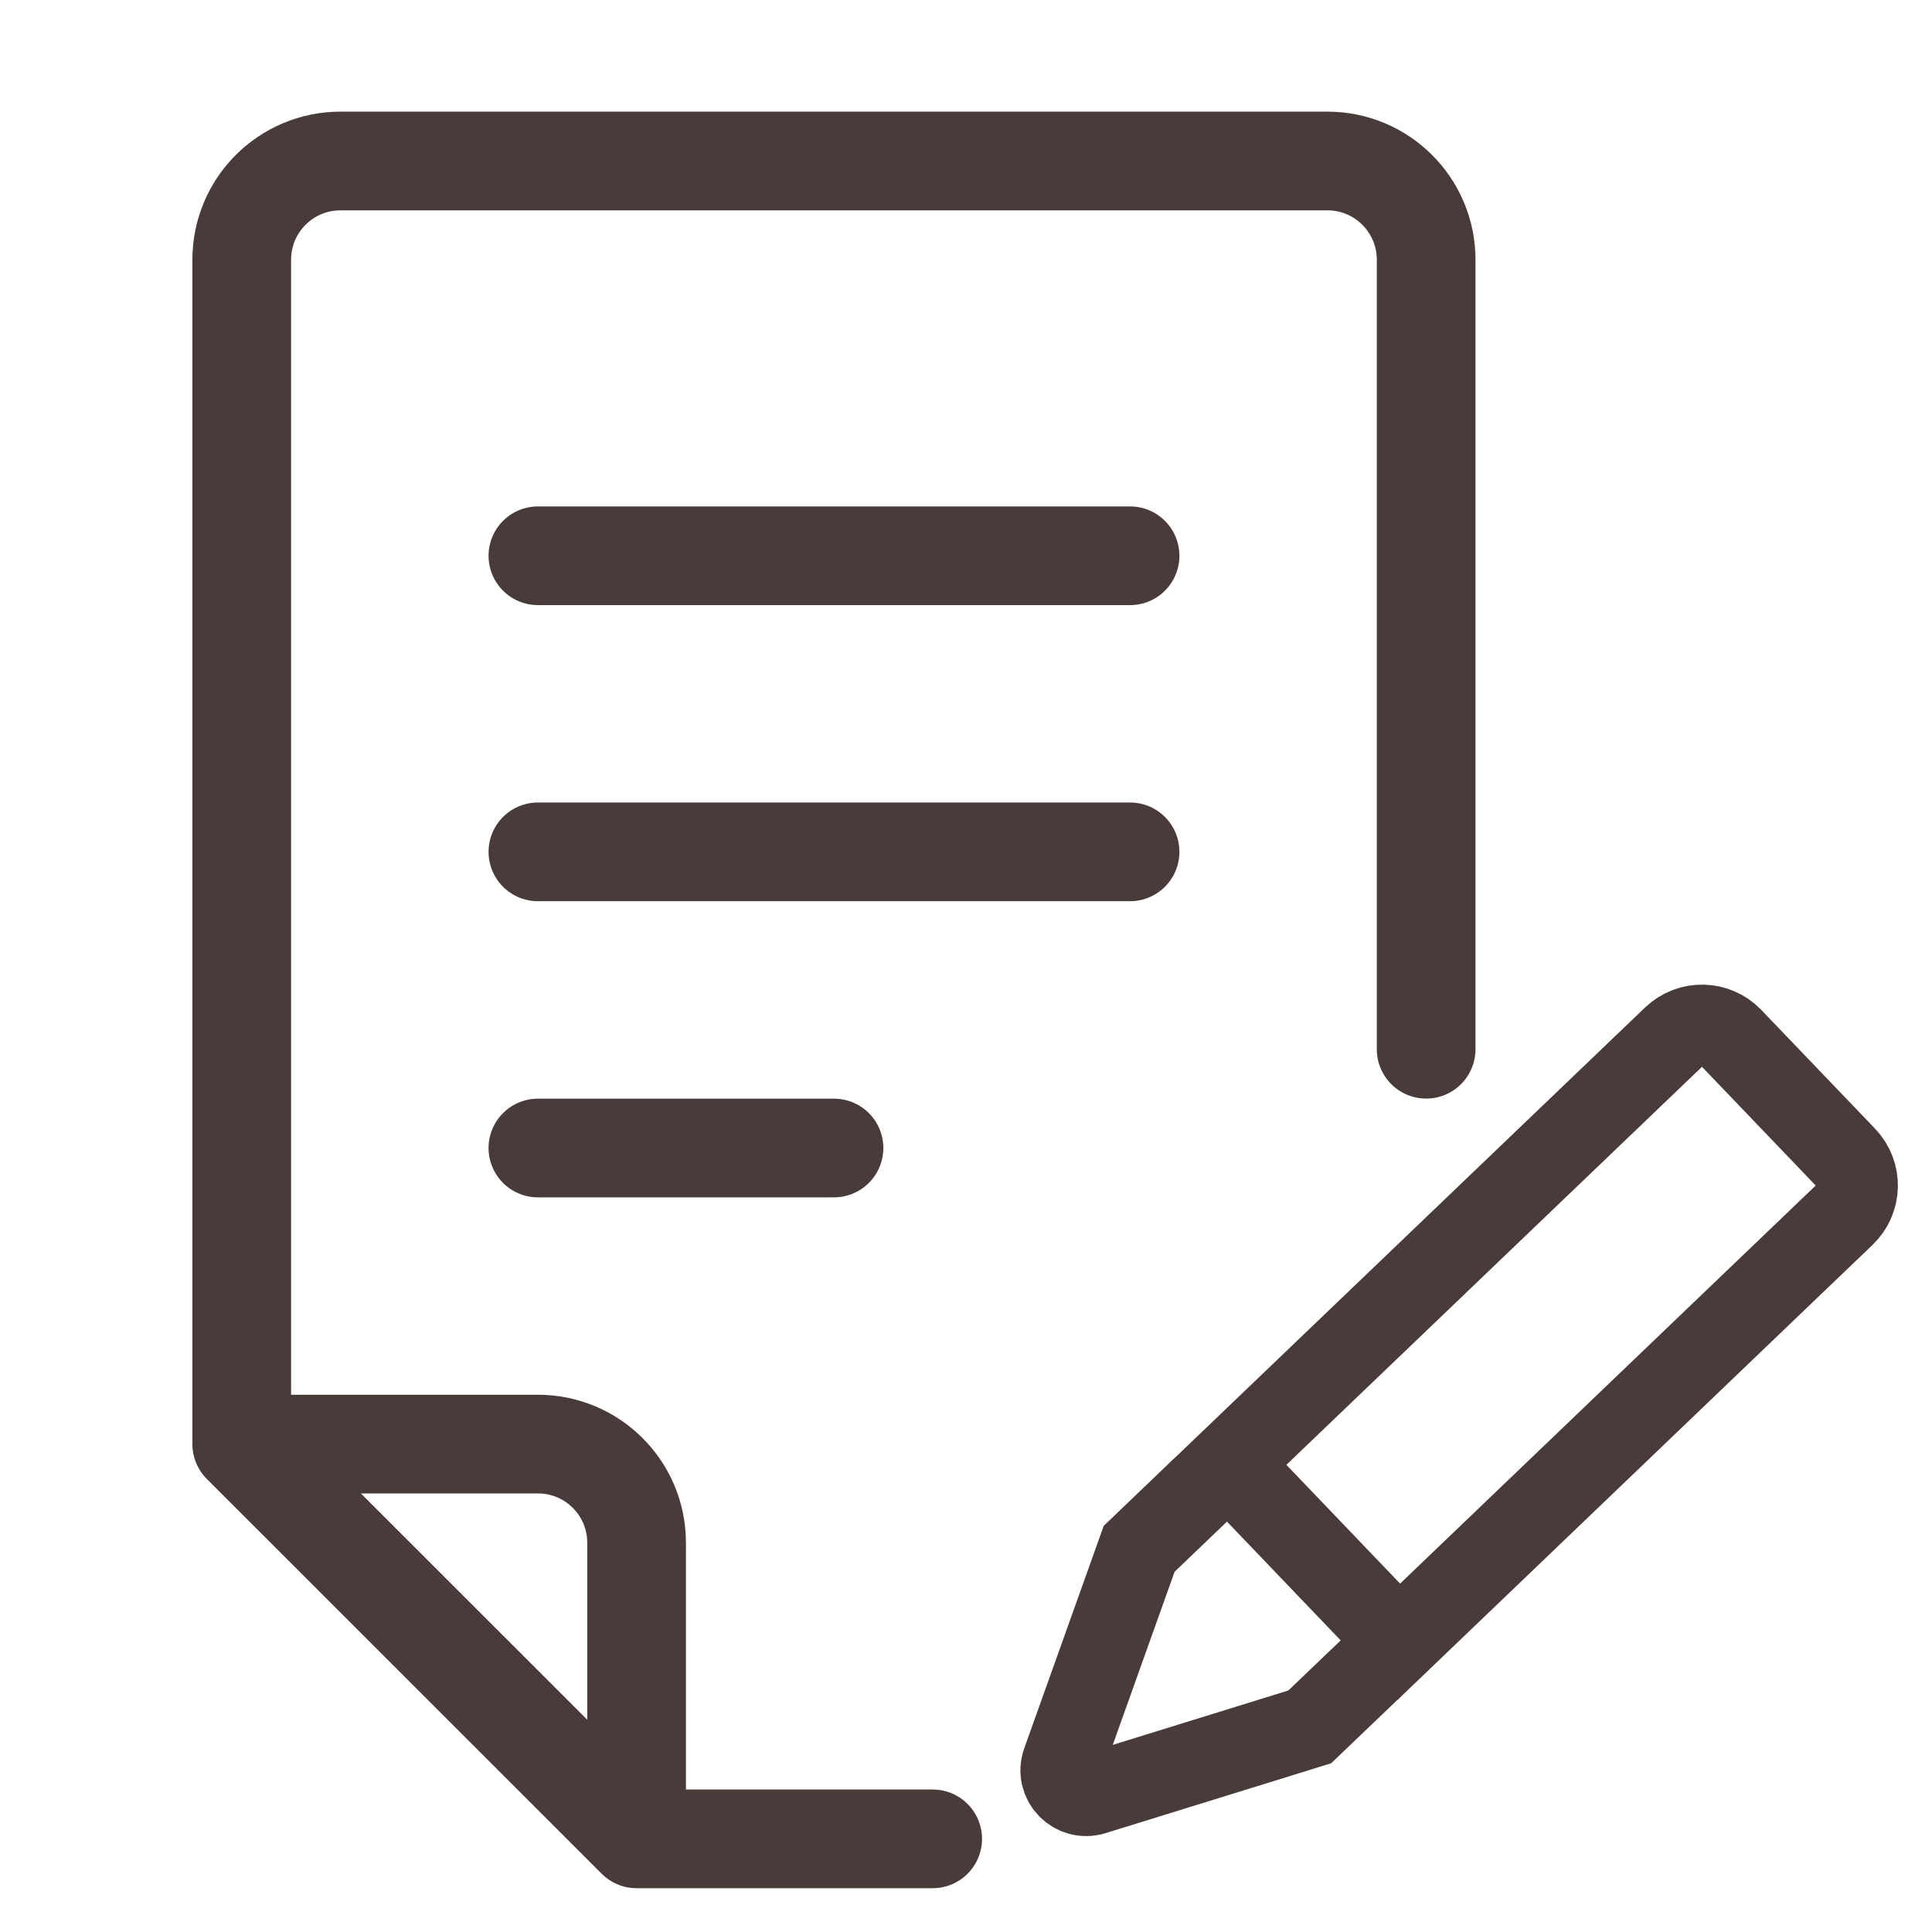 <svg width="24" height="24" viewBox="0 0 24 24" fill="none" xmlns="http://www.w3.org/2000/svg">
<path d="M6.682 6.904L14.038 6.904" stroke="#493B39" stroke-width="1.226" stroke-linecap="round"/>
<path d="M17.716 13.034V3.226C17.716 2.549 17.167 2 16.49 2H4.229C3.552 2 3.003 2.549 3.003 3.226V17.939M3.003 17.939L7.908 22.843M3.003 17.939H6.682C7.359 17.939 7.908 18.487 7.908 19.165V22.843M7.908 22.843H11.586" stroke="#493B39" stroke-width="1.226" stroke-linecap="round"/>
<path d="M6.682 10.582L14.038 10.582" stroke="#493B39" stroke-width="1.226" stroke-linecap="round"/>
<path d="M6.682 14.261H10.36" stroke="#493B39" stroke-width="1.226" stroke-linecap="round"/>
<path d="M15.258 18.181L20.789 12.884C20.993 12.689 21.316 12.696 21.511 12.899L22.924 14.374C23.119 14.578 23.112 14.901 22.908 15.096L17.377 20.394L15.258 18.181Z" stroke="#493B39" stroke-width="1.021"/>
<path d="M14.889 18.533L14.151 19.24L13.205 21.888C13.12 22.126 13.342 22.358 13.584 22.284L16.27 21.452L17.008 20.746" stroke="#493B39" stroke-width="1.021" stroke-linecap="round"/>
</svg>
